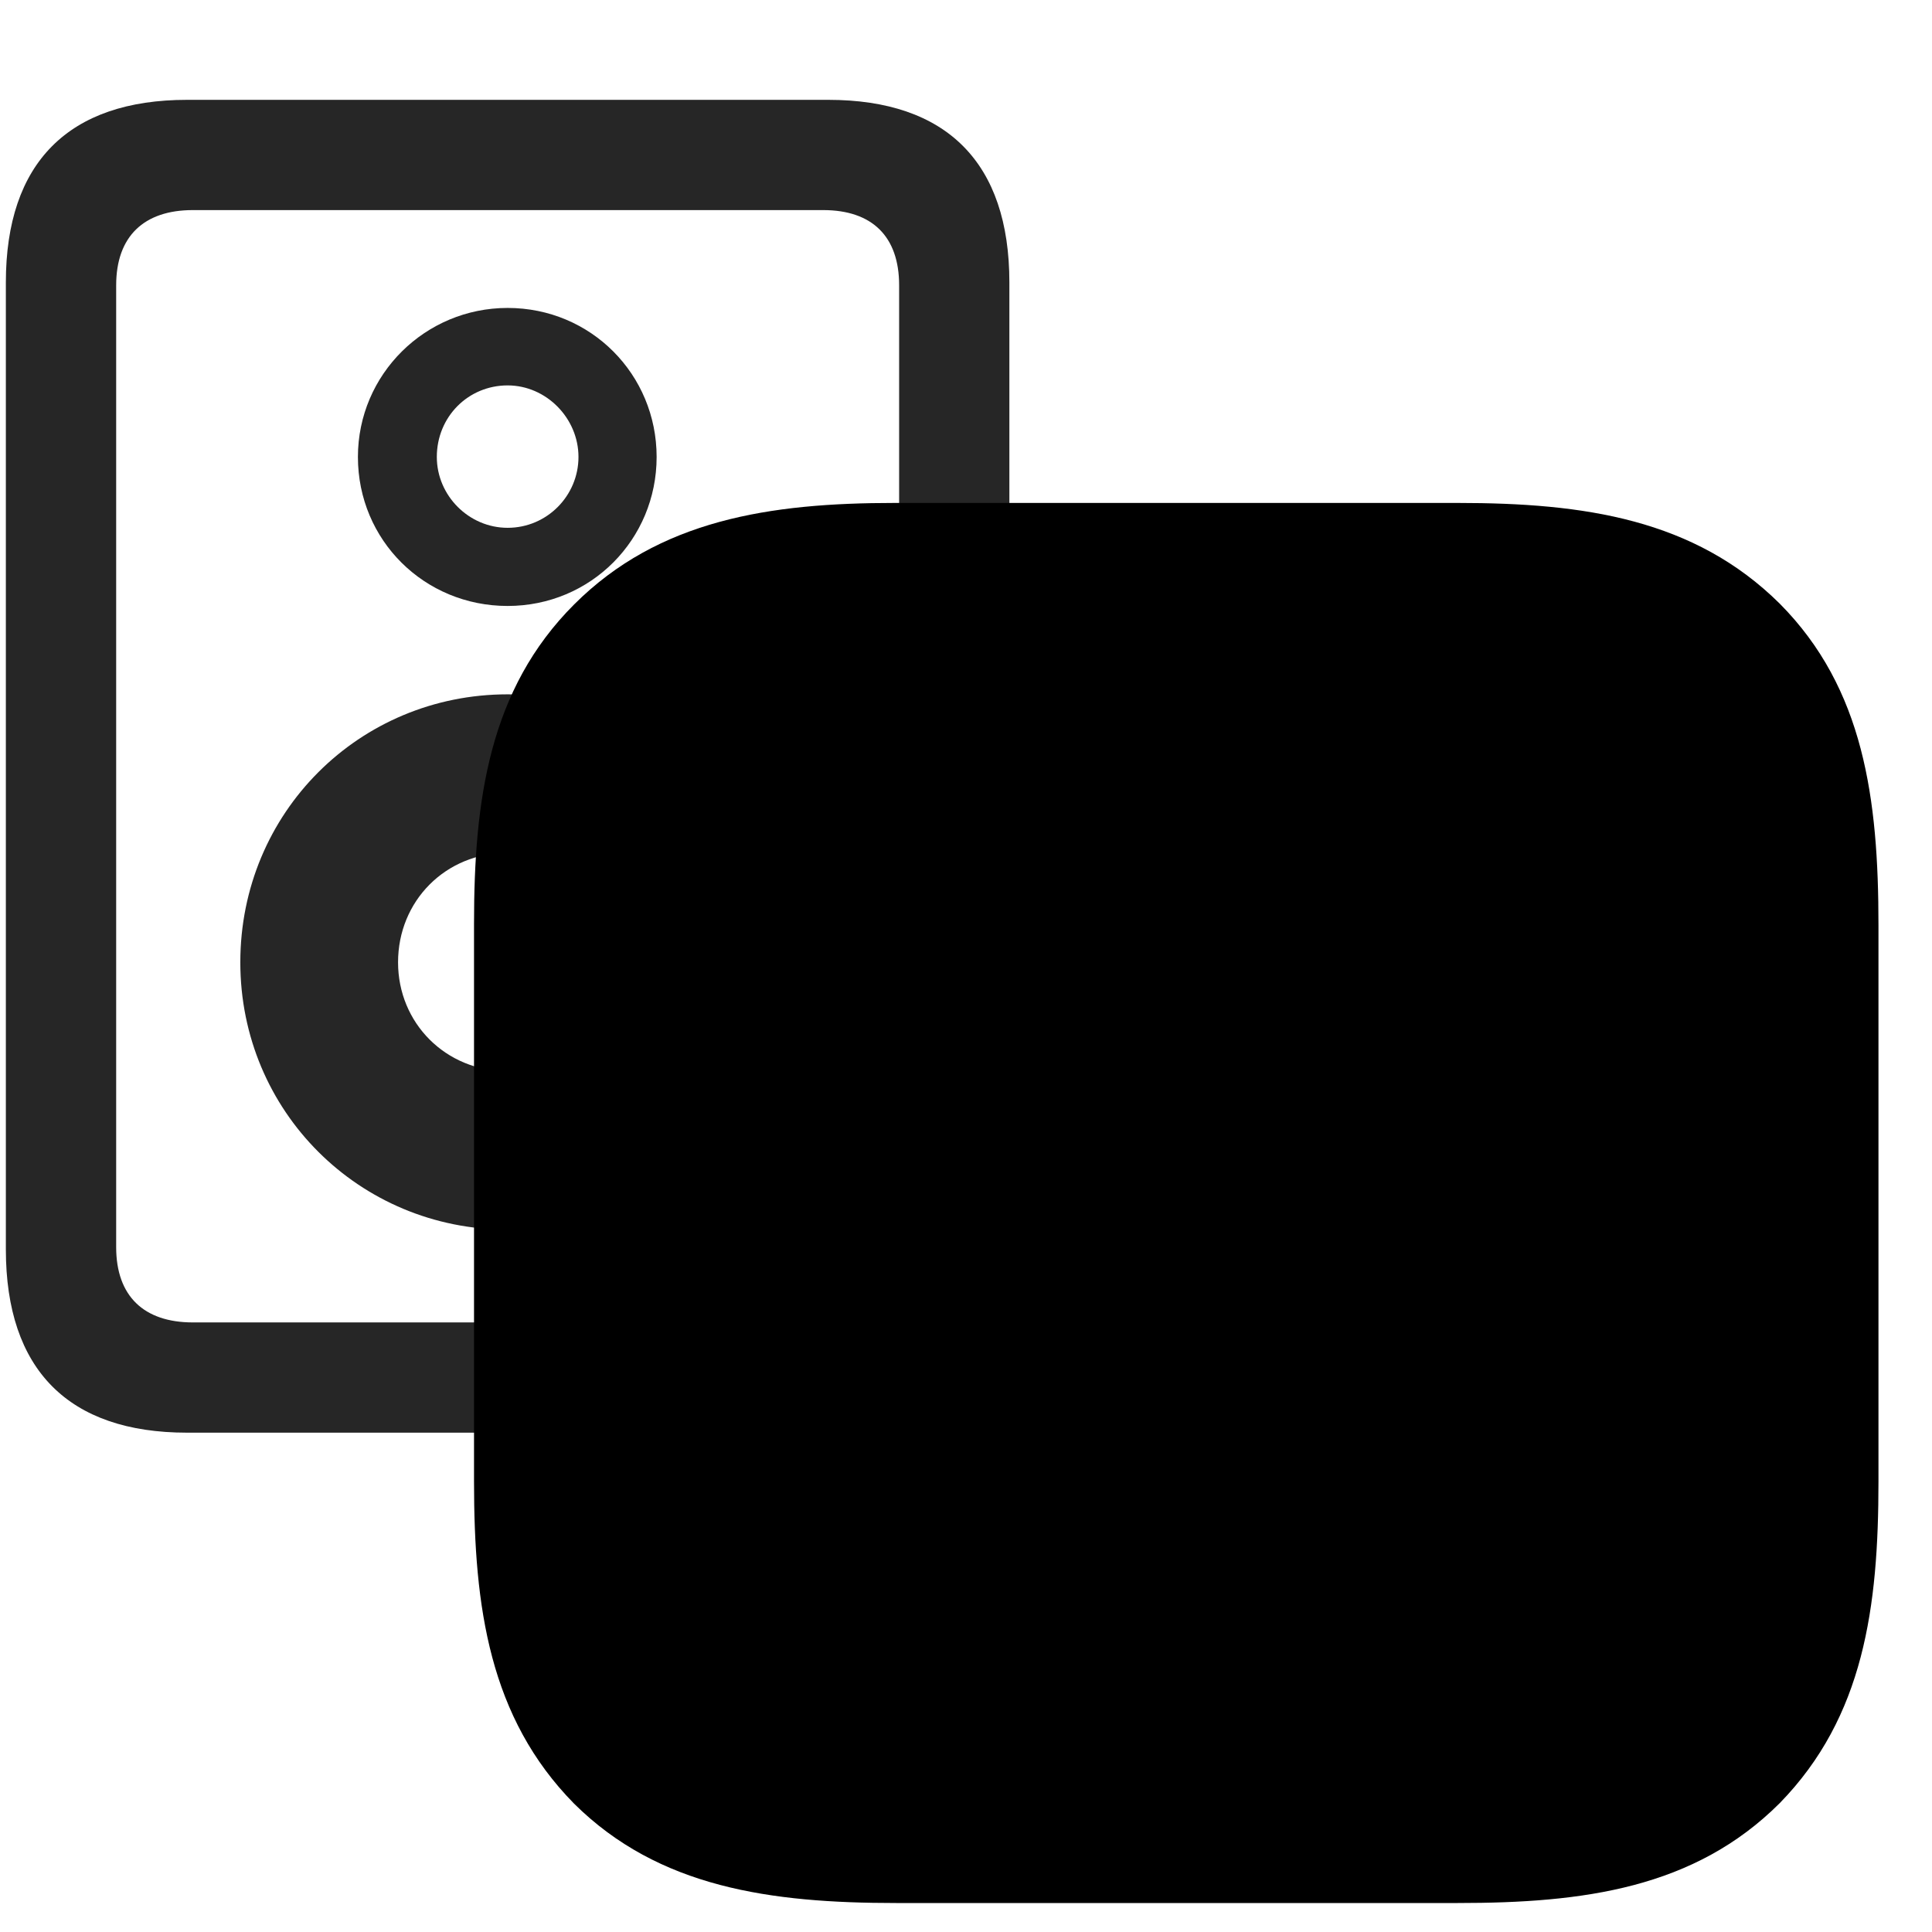 <svg width="31" height="31" viewBox="0 0 31 31" fill="currentColor" xmlns="http://www.w3.org/2000/svg">
<g clip-path="url(#clip0_2207_35673)">
<path d="M0.094 20.047C0.094 21.98 1.102 22.988 3.001 22.988H13.29C15.188 22.988 16.196 21.98 16.196 20.047V4.531C16.196 2.609 15.188 1.602 13.29 1.602H3.001C1.102 1.602 0.094 2.609 0.094 4.531V20.047ZM3.094 3.371H13.208C13.993 3.371 14.427 3.793 14.427 4.578V20.012C14.427 20.797 13.993 21.219 13.208 21.219H3.094C2.309 21.219 1.864 20.797 1.864 20.012V4.578C1.864 3.793 2.309 3.371 3.094 3.371ZM8.145 9.723C9.481 9.723 10.536 8.656 10.536 7.332C10.536 6.008 9.481 4.941 8.145 4.941C6.821 4.941 5.743 6.008 5.743 7.332C5.743 8.668 6.809 9.723 8.145 9.723ZM8.145 8.469C7.524 8.469 7.009 7.953 7.009 7.332C7.009 6.688 7.512 6.184 8.145 6.184C8.766 6.184 9.282 6.711 9.282 7.332C9.282 7.953 8.778 8.469 8.145 8.469ZM8.145 19.73C10.536 19.73 12.446 17.832 12.446 15.441C12.446 13.039 10.536 11.141 8.145 11.141C5.766 11.141 3.856 13.039 3.856 15.441C3.856 17.832 5.766 19.73 8.145 19.73ZM8.145 17.188C7.149 17.188 6.387 16.414 6.387 15.441C6.387 14.457 7.149 13.684 8.145 13.684C9.141 13.684 9.903 14.457 9.903 15.441C9.903 16.414 9.141 17.188 8.145 17.188Z" fill="currentColor" fill-opacity="0.85"/>
<path d="M14.38 30.535H23.391C25.407 30.535 27.188 30.301 28.559 28.93C29.907 27.547 30.141 25.789 30.141 23.773V14.844C30.141 12.816 29.907 11.047 28.559 9.688C27.188 8.328 25.419 8.07 23.391 8.07H14.356C12.352 8.07 10.571 8.34 9.212 9.699C7.852 11.059 7.606 12.828 7.606 14.82V23.773C7.606 25.789 7.852 27.559 9.212 28.941C10.571 30.289 12.364 30.535 14.38 30.535Z" fill="currentColor"/>
<path d="M14.38 28.941H23.391C25.032 28.941 26.438 28.789 27.423 27.805C28.407 26.797 28.548 25.426 28.548 23.773V14.844C28.548 13.191 28.407 11.809 27.423 10.824C26.427 9.84 25.032 9.676 23.391 9.676H14.356C12.727 9.676 11.333 9.84 10.348 10.824C9.364 11.82 9.212 13.191 9.212 14.82V23.773C9.212 25.426 9.364 26.809 10.348 27.805C11.333 28.789 12.727 28.941 14.38 28.941ZM14.403 17.129C14.38 16.391 14.989 15.664 15.786 15.617C15.845 16.344 15.223 17.223 14.403 17.129ZM17.157 20.586C17.016 21.102 16.677 21.699 16.231 22.145C16.102 22.262 15.903 22.355 15.657 22.355C15.434 22.355 15.294 22.273 15.083 22.203C14.966 22.168 14.79 22.074 14.567 22.074C14.075 22.074 13.852 22.367 13.454 22.367C13.173 22.367 12.95 22.203 12.645 21.863C12.071 21.23 11.684 20.223 11.684 19.344C11.684 18.805 11.825 18.312 12.165 17.891C12.446 17.527 12.88 17.316 13.407 17.316C13.887 17.316 14.18 17.609 14.438 17.609C14.743 17.609 15.095 17.305 15.716 17.305C16.255 17.305 16.712 17.516 17.005 17.949C16.606 18.172 16.466 18.453 16.384 18.688C16.255 19.016 16.231 19.414 16.384 19.812C16.536 20.176 16.77 20.422 17.157 20.586ZM19.887 16.109V17.305H20.848V18.09H19.887V20.867C19.887 21.324 20.087 21.512 20.497 21.512C20.591 21.512 20.778 21.512 20.837 21.477V22.32C20.743 22.332 20.497 22.355 20.274 22.355C19.243 22.355 18.845 21.992 18.845 20.996V18.09H18.153V17.305H18.845V16.109H19.887ZM24.247 22.32H23.157L21.317 17.305H22.407L23.708 21.324L24.927 17.305H26.052L24.247 22.32Z" fill="currentColor" fill-opacity="0.85"/>
</g>
<defs>
<clipPath id="clip0_2207_35673">
<rect width="30.047" height="30.457" fill="currentColor" transform="translate(0.094 0.078)"/>
</clipPath>
</defs>
</svg>
